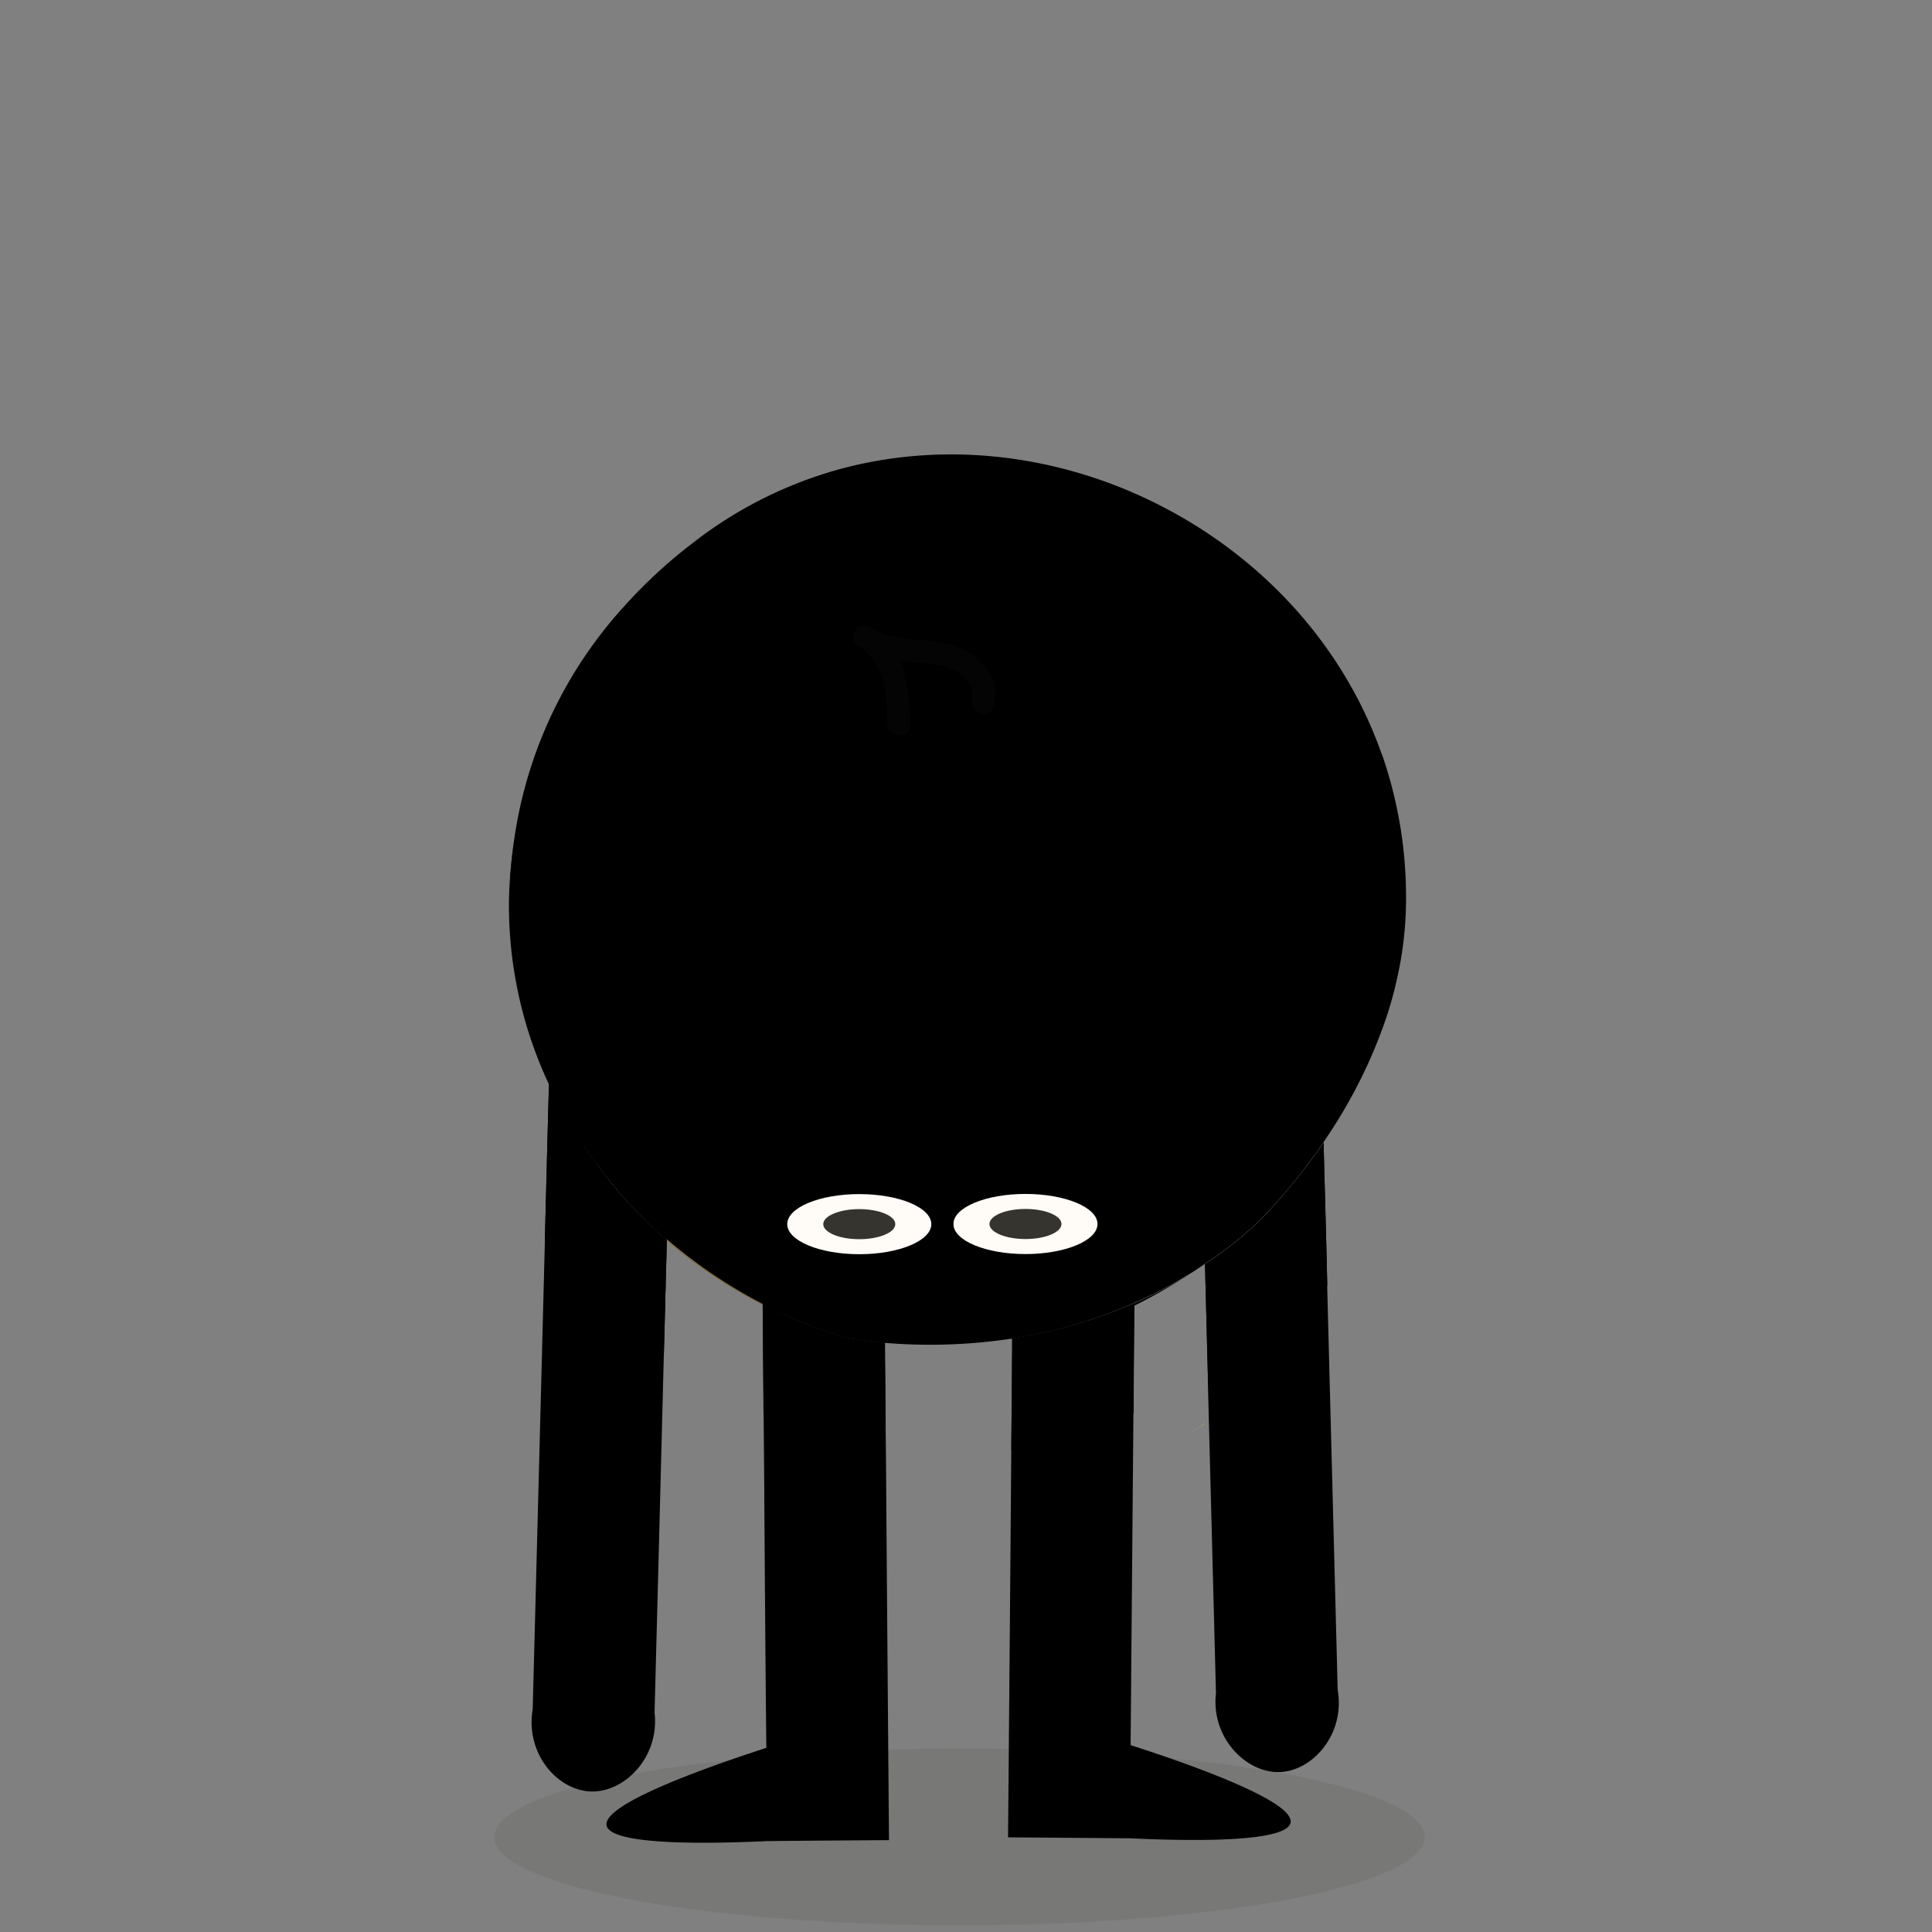 <svg id="Layer_1" data-name="Layer 1" xmlns="http://www.w3.org/2000/svg" viewBox="120 80 500 500">
    <rect x="120" y="80" width="500" height="500" fill="#808080" stroke="none"/>
    <defs>
        <style>
            .cls-1,.cls-3,.cls-6{fill:#35342e;}.cls-1{opacity:0.1;}.cls-2,.cls-8{fill:#c2b678;}.cls-3,.cls-7{opacity:0.08;}.cls-4{fill:#fcce5b;opacity:0.6;}.cls-5{fill:#fffbf7;}
        </style>
    </defs>
    <ellipse class="cls-1" cx="368.32" cy="555.41" rx="120.39" ry="22.88"/>
    <path
          d="M292.58,401c-.09,3.63-.18,7.29-.3,10.92,0,.88,0,1.73-.06,2.57-.12,5.48-.28,11-.43,16.45q-1.17,46.14-2.39,92.27c1.34,11.65-7.89,20.75-16.54,20.42s-16.93-9.83-15-21.23q1.59-60.48,3.15-120.91.5-20.42,1.06-40.86a4,4,0,0,1,0-.6A116.86,116.86,0,0,0,292.58,401Z"/>
    <path
          d="M451.25,538.61c-8.67.33-17.88-8.79-16.56-20.43l-2.1-80.75c0-.53,0-1.11,0-1.65q-.37-14.29-.74-28.6a108.55,108.55,0,0,0,11.76-9c.78-.71,2-1.86,3.51-3.43l1.2-1.2c1.23-1.32,2.6-2.85,4.08-4.58.54-.58,1-1.2,1.53-1.82,1-1.23,2.11-2.55,3.22-4s2.23-2.93,3.34-4.5c.17-.25.37-.49.58-.78.54-.71,1-1.45,1.53-2.19v.58a7.24,7.24,0,0,0,0,.95V378c.29,11.19.62,22.38.87,33.56,0,.37,0,.79,0,1.16q1.37,52.32,2.72,104.64C468.17,528.79,459.75,538.28,451.25,538.61Z"/>
    <path
          d="M350.07,556.23q-15.78.09-31.54.24c-13.4.64-40.56,1.33-41.55-4.05-1.12-5.87,29.27-16.15,41.34-20.08Q318,499.67,317.8,467a2.42,2.42,0,0,1,0-.48v-.91l-.18-20.05c-.06-9.31-.15-18.66-.21-28a129.62,129.62,0,0,0,21.56,8.62c1.48.27,5,.87,10.07,1.3,0,4,.06,8,.09,11.91l.09,12c.06,4.35.09,8.68.12,13v.4Q349.69,510.52,350.07,556.23Z"/>
    <path
          d="M454,551.69c-1,5.42-28.15,4.69-41.58,4.06l-31.54-.25q.45-50.16.84-100.37c.07-8.8.16-17.6.22-26.43,0-.76,0-1.55,0-2.3a126.46,126.46,0,0,0,31.6-9.13v.63c-.09,9.25-.15,18.54-.21,27.79q-.36,43-.73,85.95C424.74,535.54,455.1,545.83,454,551.69Z"/>
    <path
          d="M483.82,315.87a93.43,93.43,0,0,1-2.52,18.49,95.69,95.69,0,0,1-2.68,9.45A130.28,130.28,0,0,1,464.25,373c-1.07,1.69-2.19,3.26-3.22,4.79-.21.29-.41.53-.58.78-1.15,1.57-2.27,3.1-3.34,4.5s-2.19,2.77-3.22,4c-.5.62-1,1.24-1.53,1.82-1.48,1.73-2.85,3.26-4.08,4.58l-1.2,1.2c-1.49,1.57-2.73,2.72-3.51,3.43a108.55,108.55,0,0,1-11.76,9c-1.45,1-2.94,2-4.42,2.89a1,1,0,0,0-.21.12c-.33.21-.66.41-1,.58a119.49,119.49,0,0,1-12.59,6.48h0A125.4,125.4,0,0,1,382,426.41a141,141,0,0,1-33,1.12c-.62,0-1.24-.13-1.82-.17-1.15-.12-2.23-.25-3.18-.37-.49-.08-1-.12-1.4-.16l-3-.5-.66-.12c-3.84-1.16-7.52-2.44-11.11-3.88-1.81-.75-3.59-1.49-5.32-2.27s-3.43-1.57-5.12-2.44A123.07,123.07,0,0,1,292.57,401c-1.65-1.4-3.22-2.89-4.79-4.37a120.47,120.47,0,0,1-9-9.78c-1-1.24-2.06-2.48-3-3.76-.21-.25-.41-.54-.62-.83L274,380.76q-1.31-1.8-2.48-3.59c-.25-.38-.5-.71-.7-1-.79-1.19-1.53-2.35-2.23-3.55-.13-.24-.29-.49-.46-.78-.29-.45-.53-.95-.82-1.4-.79-1.32-1.49-2.69-2.19-4a10.3,10.3,0,0,1-.58-1.15c-.78-1.45-1.48-2.94-2.14-4.42a5.27,5.27,0,0,1-.33-.74,113.32,113.32,0,0,1,19.36-123.1,129.93,129.93,0,0,1,16.26-15.27c1.11-.87,2.27-1.74,3.38-2.6A108.61,108.61,0,0,1,338,201.23c29.84-7.88,61.46-2.56,87.63,12.51,23.53,13.5,42.56,34.8,51.93,61.34.05.13.13.25.17.37A112.39,112.39,0,0,1,483.82,315.87Z"/>
    <path
          d="M463.51,412.71a196.31,196.31,0,0,1-30.92,24.72c0-.53,0-1.11,0-1.65q-.37-14.29-.74-28.6a108.55,108.55,0,0,0,11.76-9c.78-.71,2-1.86,3.51-3.43l1.2-1.2c1.23-1.32,2.6-2.85,4.08-4.58.54-.58,1-1.2,1.53-1.82,1-1.23,2.11-2.55,3.22-4s2.23-2.93,3.34-4.5c.17-.25.37-.49.58-.78.54-.71,1-1.45,1.53-2.19v.58a7.24,7.24,0,0,0,0,.95V378c.29,11.19.62,22.38.87,33.56C463.47,411.92,463.51,412.34,463.51,412.71Z"/>
    <path
          d="M338.94,426.22c1.48.27,5,.87,10.07,1.3,0,4,.06,8,.09,11.91l.09,12a58.9,58.9,0,0,1-23.31-2.48,62,62,0,0,1-8.29-3.36c-.06-9.31-.15-18.66-.21-28A129.62,129.62,0,0,0,338.94,426.22Z"/>
    <path
          d="M292.58,401c-.12,4.51-.24,9-.36,13.49-.12,5.48-.28,11-.43,16.45A142.44,142.44,0,0,1,261,401.48q.5-20.42,1.06-40.86a109.13,109.13,0,0,1-10.35-46.75,113.44,113.44,0,0,1,1.45-16.94A114.67,114.67,0,0,0,262.1,360,116.86,116.86,0,0,0,292.58,401Z"/>
    <path
          d="M413.58,417.27a120,120,0,0,0,13.58-7.08,140,140,0,0,1-13.58,7.71c-.09,9.25-.15,18.54-.21,27.79a131.37,131.37,0,0,1-31.64,9.44c.07-8.8.16-17.6.22-26.43,0-.76,0-1.55,0-2.3A126.46,126.46,0,0,0,413.58,417.27Z"/>
    <path class="cls-4" d="M292.58,400.72a128.09,128.09,0,0,0,24.8,16.73v.15A123.16,123.16,0,0,1,292.58,401Z"/>
    <path class="cls-4" d="M427.4,451.32c1.48-.94,3-1.94,4.42-3v.12C430.33,449.47,428.88,450.41,427.4,451.32Z"/>
    <ellipse class="cls-5" cx="385.39" cy="396.77" rx="18.64" ry="7.78"/>
    <ellipse class="cls-6" cx="385.39" cy="396.77" rx="9.32" ry="3.89"/>
    <ellipse class="cls-5" cx="342.38" cy="396.81" rx="18.64" ry="7.78"/>
    <ellipse class="cls-6" cx="342.38" cy="396.81" rx="9.32" ry="3.89"/>
    <g class="cls-7">
        <path class="cls-6"
              d="M377.28,262.5c1.94-7.8-4.73-14-11.7-15.82-6.59-1.69-14.37-.28-20.19-4.38l-3,5.18c6.87,3.9,7.09,13,7.27,19.94.1,3.86,6.1,3.87,6,0-.24-9.22-1.3-20-10.24-25.12a3,3,0,1,0-3,5.18c5.5,3.87,12.3,3.51,18.65,4.4,2.82.4,6,1.12,8.09,3.07a8.19,8.19,0,0,1,2.18,3,4.73,4.73,0,0,1,.22,3c-.94,3.75,4.85,5.35,5.78,1.6Z"/>
    </g>
</svg>